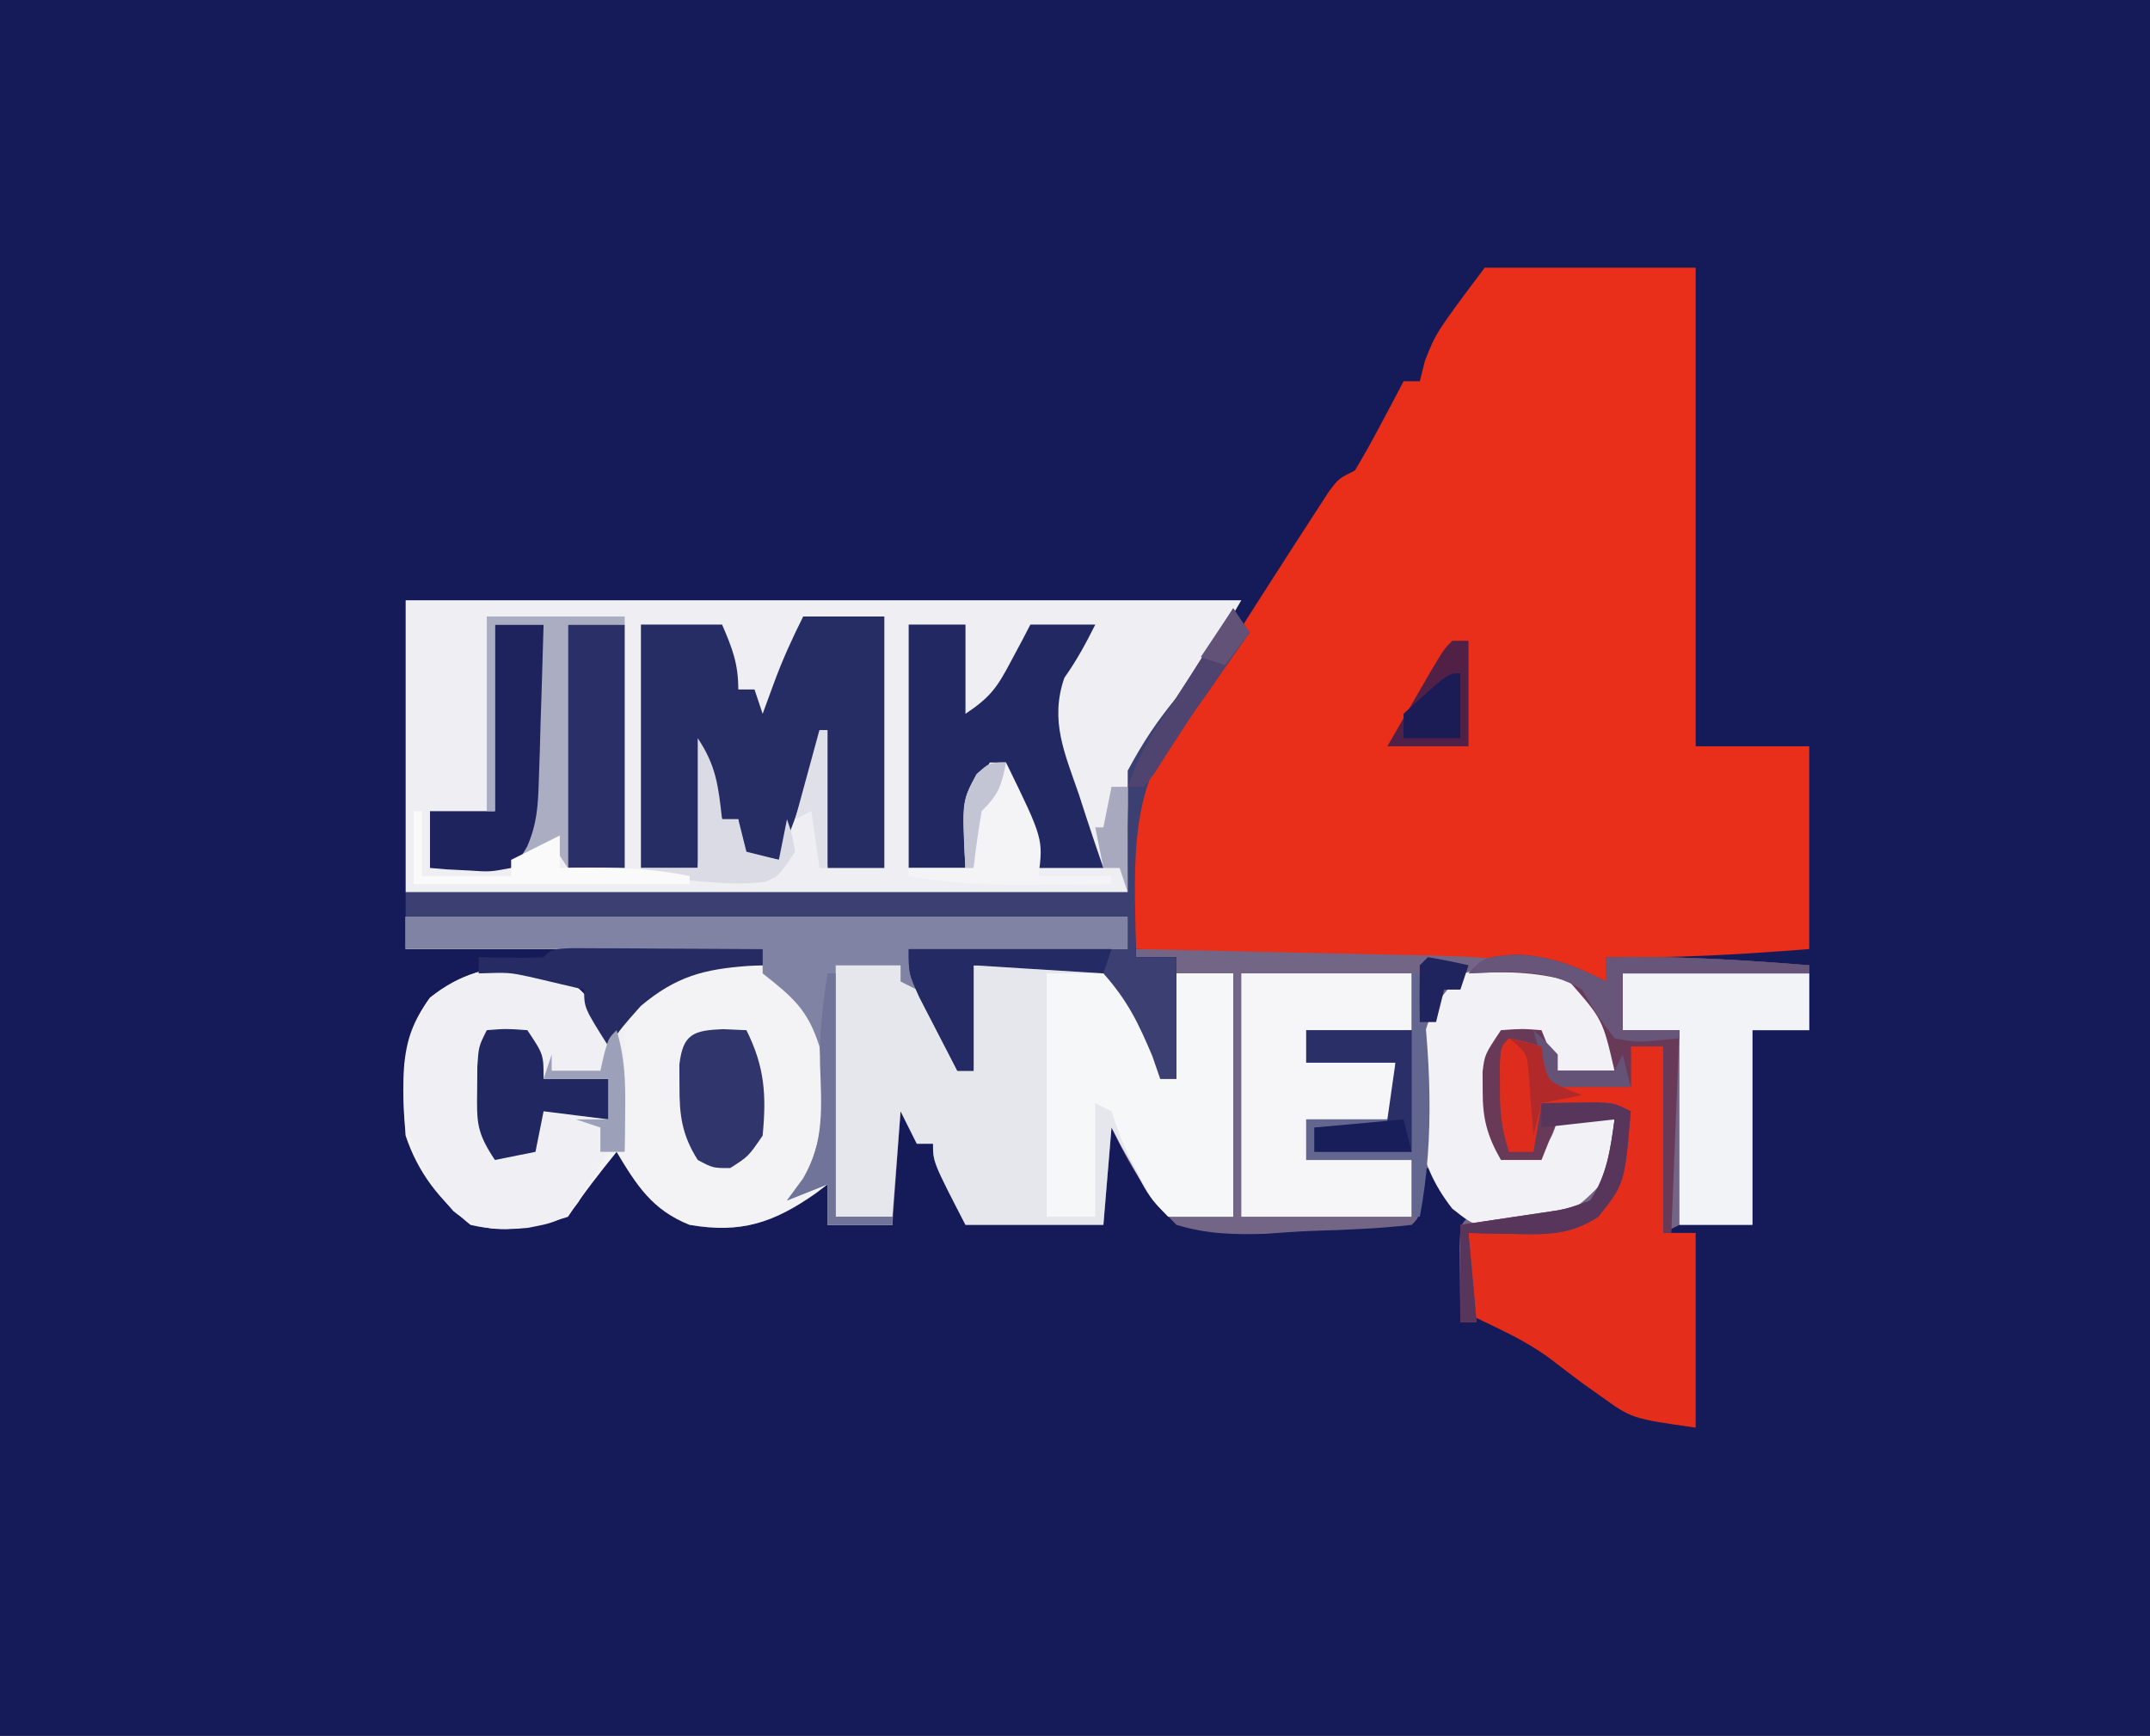 <?xml version="1.0" encoding="UTF-8"?>
<svg version="1.1" xmlns="http://www.w3.org/2000/svg" width="265" height="214">
<rect width="100%" height="100%" fill="#808080" stroke="none"/>
<path d="M0 0 C87.45 0 174.9 0 265 0 C265 70.62 265 141.24 265 214 C177.55 214 90.1 214 0 214 C0 143.38 0 72.76 0 0 Z " fill="#151B58" transform="translate(0,0)"/>
<path d="M0 0 C29.37 0 58.74 0 89 0 C89 1.32 89 2.64 89 4 C80.09 4 71.18 4 62 4 C63.32 7.3 64.64 10.6 66 14 C66.99 16.475 66.99 16.475 68 19 C68.66 19 69.32 19 70 19 C70 14.71 70 10.42 70 6 C84.37 4.784 84.37 4.784 88.105 7.57 C89.414 9.689 90.256 11.627 91 14 C91.433 15.155 91.866 16.31 92.312 17.5 C92.539 18.325 92.766 19.15 93 20 C93.66 20 94.32 20 95 20 C95 15.05 95 10.1 95 5 C93.35 5 91.7 5 90 5 C90 4.67 90 4.34 90 4 C95.601 3.95 101.202 3.914 106.803 3.89 C108.703 3.88 110.602 3.867 112.502 3.849 C140.144 3.602 140.144 3.602 148 8 C148 7.01 148 6.02 148 5 C156.38 4.846 164.649 5.317 173 6 C173 8.64 173 11.28 173 14 C170.69 14 168.38 14 166 14 C166 21.92 166 29.84 166 38 C163.03 38 160.06 38 157 38 C156.01 38.495 156.01 38.495 155 39 C155 31.41 155 23.82 155 16 C153.68 16 152.36 16 151 16 C151 17.65 151 19.3 151 21 C147.7 21 144.4 21 141 21 C140.01 18.525 140.01 18.525 139 16 C138.01 16 137.02 16 136 16 C136 20.29 136 24.58 136 29 C136.99 29 137.98 29 139 29 C139.33 27.02 139.66 25.04 140 23 C141.458 22.973 142.917 22.954 144.375 22.938 C145.187 22.926 145.999 22.914 146.836 22.902 C149 23 149 23 151 24 C150.245 32.914 150.245 32.914 147 37 C143.599 39.231 140.755 39.212 136.75 39.125 C135.672 39.107 134.595 39.089 133.484 39.07 C132.665 39.047 131.845 39.024 131 39 C131.33 42.63 131.66 46.26 132 50 C131.34 50 130.68 50 130 50 C129.973 48.021 129.954 46.042 129.938 44.062 C129.926 42.96 129.914 41.858 129.902 40.723 C130 38 130 38 131 37 C130.01 36.072 130.01 36.072 129 35.125 C127 33 127 33 127 31 C126.34 31 125.68 31 125 31 C125.021 31.969 125.041 32.939 125.062 33.938 C125 37 125 37 124 38 C120 38.459 115.997 38.614 111.974 38.735 C109.968 38.811 107.965 38.957 105.963 39.104 C101.97 39.21 98.833 39.147 95 38 C91.427 34.413 89.151 30.561 87 26 C86.67 29.96 86.34 33.92 86 38 C80.39 38 74.78 38 69 38 C65 30.25 65 30.25 65 28 C64.34 28 63.68 28 63 28 C62.34 26.68 61.68 25.36 61 24 C60.67 28.62 60.34 33.24 60 38 C57.36 38 54.72 38 52 38 C52 36.35 52 34.7 52 33 C51.527 33.361 51.054 33.722 50.566 34.094 C45.366 37.743 41.335 39.092 35 38 C30.395 36.158 28.511 33.186 26 29 C23.88 31.615 21.869 34.196 20 37 C15.879 38.374 12.282 39.007 8 38 C4.209 34.982 1.533 31.598 0 27 C-0.505 20.811 -0.781 15.215 3 10 C6.737 6.989 10.234 6.164 15 6 C19.578 7.297 21.444 8.085 23.938 12.188 C24.288 13.116 24.639 14.044 25 15 C25.387 14.518 25.773 14.036 26.172 13.539 C26.693 12.907 27.213 12.276 27.75 11.625 C28.26 10.999 28.771 10.372 29.297 9.727 C31.793 7.196 33.801 6.099 37.359 5.805 C38.543 5.839 38.543 5.839 39.75 5.875 C40.549 5.893 41.348 5.911 42.172 5.93 C42.775 5.953 43.378 5.976 44 6 C44 5.34 44 4.68 44 4 C29.48 4 14.96 4 0 4 C0 2.68 0 1.36 0 0 Z " fill="#736586" transform="translate(50,113)"/>
<path d="M0 0 C8.58 0 17.16 0 26 0 C26 19.47 26 38.94 26 59 C30.62 59 35.24 59 40 59 C40 67.25 40 75.5 40 84 C31.638 84.662 23.388 85.154 15 85 C15 85.99 15 86.98 15 88 C14.051 87.691 13.102 87.381 12.125 87.062 C4.346 84.849 -3.91 84.842 -11.945 84.684 C-12.841 84.663 -13.737 84.642 -14.66 84.621 C-17.482 84.556 -20.303 84.497 -23.125 84.438 C-25.055 84.394 -26.984 84.351 -28.914 84.307 C-33.609 84.2 -38.305 84.099 -43 84 C-43.13 80.831 -43.208 77.663 -43.277 74.492 C-43.315 73.604 -43.352 72.716 -43.39 71.802 C-43.521 63.762 -40.906 58.622 -35.801 52.531 C-32.996 49.057 -30.613 45.408 -28.25 41.625 C-27.516 40.477 -26.78 39.33 -26.043 38.184 C-25.369 37.133 -24.695 36.082 -24 35 C-22.86 33.225 -21.715 31.454 -20.562 29.688 C-19.884 28.641 -19.884 28.641 -19.191 27.574 C-18 26 -18 26 -16 25 C-14.903 23.178 -13.869 21.318 -12.875 19.438 C-12.336 18.426 -11.797 17.414 -11.242 16.371 C-10.832 15.589 -10.422 14.806 -10 14 C-9.34 14 -8.68 14 -8 14 C-7.794 13.175 -7.588 12.35 -7.375 11.5 C-6 8 -6 8 0 0 Z " fill="#E92E19" transform="translate(183,33)"/>
<path d="M0 0 C33.99 0 67.98 0 103 0 C96 12 96 12 92.625 16.312 C88.835 22.293 88.835 22.293 89 36 C59.63 36 30.26 36 0 36 C0 24.12 0 12.24 0 0 Z " fill="#EFEFF3" transform="translate(50,74)"/>
<path d="M0 0 C29.37 0 58.74 0 89 0 C89 1.32 89 2.64 89 4 C80.09 4 71.18 4 62 4 C62.495 6.475 62.495 6.475 63 9 C62.34 8.67 61.68 8.34 61 8 C61 7.34 61 6.68 61 6 C58.36 6 55.72 6 53 6 C53 16.23 53 26.46 53 37 C55.31 37 57.62 37 60 37 C60 37.33 60 37.66 60 38 C57.36 38 54.72 38 52 38 C52 36.35 52 34.7 52 33 C51.527 33.361 51.054 33.722 50.566 34.094 C45.366 37.743 41.335 39.092 35 38 C30.395 36.158 28.511 33.186 26 29 C23.88 31.615 21.869 34.196 20 37 C15.879 38.374 12.282 39.007 8 38 C4.209 34.982 1.533 31.598 0 27 C-0.505 20.811 -0.781 15.215 3 10 C6.737 6.989 10.234 6.164 15 6 C19.578 7.297 21.444 8.085 23.938 12.188 C24.288 13.116 24.639 14.044 25 15 C25.387 14.518 25.773 14.036 26.172 13.539 C26.693 12.907 27.213 12.276 27.75 11.625 C28.26 10.999 28.771 10.372 29.297 9.727 C31.793 7.196 33.801 6.099 37.359 5.805 C38.543 5.839 38.543 5.839 39.75 5.875 C40.549 5.893 41.348 5.911 42.172 5.93 C42.775 5.953 43.378 5.976 44 6 C44 5.34 44 4.68 44 4 C29.48 4 14.96 4 0 4 C0 2.68 0 1.36 0 0 Z " fill="#F3F3F6" transform="translate(50,113)"/>
<path d="M0 0 C2.64 0 5.28 0 8 0 C10.312 2.336 10.312 2.336 12 5.375 C12.578 6.373 13.155 7.37 13.75 8.398 C15 11 15 11 15 13 C15.66 13 16.32 13 17 13 C17 8.71 17 4.42 17 0 C31.37 -1.216 31.37 -1.216 35.105 1.57 C36.414 3.689 37.256 5.627 38 8 C38.433 9.155 38.866 10.31 39.312 11.5 C39.539 12.325 39.766 13.15 40 14 C40.66 14 41.32 14 42 14 C42 9.71 42 5.42 42 1 C44.31 1 46.62 1 49 1 C49 10.9 49 20.8 49 31 C46.36 31 43.72 31 41 31 C38.688 28.594 38.688 28.594 37 25.5 C36.422 24.479 35.845 23.458 35.25 22.406 C34.837 21.612 34.425 20.818 34 20 C33.67 23.96 33.34 27.92 33 32 C27.39 32 21.78 32 16 32 C12 24.25 12 24.25 12 22 C11.34 22 10.68 22 10 22 C9.34 20.68 8.68 19.36 8 18 C7.67 22.29 7.34 26.58 7 31 C4.69 31 2.38 31 0 31 C0 20.77 0 10.54 0 0 Z " fill="#E6E6ED" transform="translate(103,119)"/>
<path d="M0 0 C3.3 0 6.6 0 10 0 C10 10.23 10 20.46 10 31 C7.69 31 5.38 31 3 31 C2.67 26.05 2.34 21.1 2 16 C1.546 17.382 1.093 18.764 0.625 20.188 C-0.48 23.507 -1.646 26.772 -3 30 C-4.65 29.67 -6.3 29.34 -8 29 C-8 27.68 -8 26.36 -8 25 C-8.66 25 -9.32 25 -10 25 C-10.66 22.69 -11.32 20.38 -12 18 C-12.33 22.29 -12.66 26.58 -13 31 C-15.31 31 -17.62 31 -20 31 C-20 21.1 -20 11.2 -20 1 C-16.7 1 -13.4 1 -10 1 C-8.743 3.906 -8 5.796 -8 9 C-7.34 9 -6.68 9 -6 9 C-5.67 9.99 -5.34 10.98 -5 12 C-4.546 10.762 -4.093 9.525 -3.625 8.25 C-2.564 5.356 -1.391 2.783 0 0 Z " fill="#262C64" transform="translate(99,76)"/>
<path d="M0 0 C2.062 0.438 2.062 0.438 4 1 C4.33 2.32 4.66 3.64 5 5 C8.3 5.33 11.6 5.66 15 6 C15 4.35 15 2.7 15 1 C16.32 1 17.64 1 19 1 C19 8.59 19 16.18 19 24 C20.32 24 21.64 24 23 24 C23 31.92 23 39.84 23 48 C15.122 46.875 15.122 46.875 11.312 44.125 C10.224 43.355 10.224 43.355 9.113 42.57 C7.73 41.542 6.357 40.5 4.996 39.441 C2.981 37.986 0.985 36.893 -1.25 35.812 C-2.487 35.214 -3.725 34.616 -5 34 C-5 30.7 -5 27.4 -5 24 C-4.18 23.951 -3.36 23.902 -2.516 23.852 C-1.438 23.777 -0.36 23.702 0.75 23.625 C1.817 23.555 2.885 23.486 3.984 23.414 C6.867 23.018 8.632 22.662 11 21 C12.082 19.207 12.082 19.207 12.688 17.125 C12.918 16.447 13.149 15.769 13.387 15.07 C13.981 13.063 14.492 11.031 15 9 C9.555 8.505 9.555 8.505 4 8 C3.67 9.98 3.34 11.96 3 14 C2.01 14 1.02 14 0 14 C-0.993 11.021 -1.134 8.984 -1.125 5.875 C-1.129 4.541 -1.129 4.541 -1.133 3.18 C-1 1 -1 1 0 0 Z " fill="#E42E1B" transform="translate(186,128)"/>
<path d="M0 0 C1.625 2.062 1.625 2.062 2.625 5.062 C3.285 4.732 3.945 4.402 4.625 4.062 C4.625 9.012 4.625 13.963 4.625 19.062 C3.965 19.062 3.305 19.062 2.625 19.062 C1.257 21.044 0.122 23.117 -1.059 25.215 C-2.798 27.656 -4.526 27.903 -7.391 28.441 C-11.156 28.751 -13.447 28.802 -16.484 26.383 C-21.593 20.62 -22.68 16.418 -22.59 8.793 C-22.309 5.226 -21.475 2.959 -19.375 0.062 C-13.091 -4.733 -6.34 -5.172 0 0 Z " fill="#F0F0F4" transform="translate(72.375,122.938)"/>
<path d="M0 0 C2.64 0 5.28 0 8 0 C9.005 1.789 10.004 3.581 11 5.375 C11.835 6.872 11.835 6.872 12.688 8.398 C14 11 14 11 14 13 C14.66 13 15.32 13 16 13 C16 8.71 16 4.42 16 0 C18.31 0 20.62 0 23 0 C23 9.9 23 19.8 23 30 C20.36 30 17.72 30 15 30 C12.941 27.918 12.941 27.918 11.562 25.188 C11.089 24.294 10.616 23.401 10.129 22.48 C9 20 9 20 8 17 C7.34 16.67 6.68 16.34 6 16 C6 20.62 6 25.24 6 30 C4.02 30 2.04 30 0 30 C0 20.1 0 10.2 0 0 Z " fill="#F6F7F9" transform="translate(129,120)"/>
<path d="M0 0 C6.93 0 13.86 0 21 0 C21 2.31 21 4.62 21 7 C16.71 7 12.42 7 8 7 C8 8.32 8 9.64 8 11 C11.63 11 15.26 11 19 11 C19 13.31 19 15.62 19 18 C15.37 18 11.74 18 8 18 C8 19.65 8 21.3 8 23 C12.29 23 16.58 23 21 23 C21 25.31 21 27.62 21 30 C14.07 30 7.14 30 0 30 C0 20.1 0 10.2 0 0 Z " fill="#F6F6F9" transform="translate(153,120)"/>
<path d="M0 0 C29.37 0 58.74 0 89 0 C89 1.32 89 2.64 89 4 C80.09 4 71.18 4 62 4 C62.495 6.475 62.495 6.475 63 9 C62.34 8.67 61.68 8.34 61 8 C61 7.34 61 6.68 61 6 C58.36 6 55.72 6 53 6 C53 16.23 53 26.46 53 37 C55.31 37 57.62 37 60 37 C60 37.33 60 37.66 60 38 C57.36 38 54.72 38 52 38 C52 36.35 52 34.7 52 33 C50.35 33.66 48.7 34.32 47 35 C47.66 34.093 48.32 33.185 49 32.25 C51.921 27.175 51.666 21.687 51 16 C49.577 11.473 47.688 9.912 44 7 C44 6.01 44 5.02 44 4 C29.48 4 14.96 4 0 4 C0 2.68 0 1.36 0 0 Z " fill="#8083A4" transform="translate(50,113)"/>
<path d="M0 0 C2.836 3.456 2.779 6.013 3 10.438 C0.69 10.438 -1.62 10.438 -4 10.438 C-4.66 9.117 -5.32 7.798 -6 6.438 C-7.65 6.438 -9.3 6.438 -11 6.438 C-12.17 8.777 -12.134 10.211 -12.125 12.812 C-12.128 13.583 -12.13 14.354 -12.133 15.148 C-12.004 17.37 -11.614 19.304 -11 21.438 C-8.555 21.249 -8.555 21.249 -6 20.438 C-4.64 18.47 -4.64 18.47 -4 16.438 C-1.69 16.438 0.62 16.438 3 16.438 C3.312 19.125 3.312 19.125 3 22.438 C0.439 25.568 -2.109 28.179 -6 29.438 C-13.778 29.993 -13.778 29.993 -17 27.438 C-21.68 21.458 -21.797 15.852 -21 8.438 C-20.157 4.075 -18.97 1.199 -15.375 -1.625 C-9.758 -3.185 -5.17 -2.693 0 0 Z " fill="#F2F2F6" transform="translate(196,121.562)"/>
<path d="M0 0 C2.31 0 4.62 0 7 0 C7 3.63 7 7.26 7 11 C10.168 8.888 10.954 7.655 12.688 4.375 C13.124 3.558 13.561 2.74 14.012 1.898 C14.338 1.272 14.664 0.645 15 0 C17.64 0 20.28 0 23 0 C21.83 2.339 20.707 4.415 19.188 6.562 C17.362 11.847 19.236 15.855 21 21 C21.29 21.895 21.58 22.789 21.879 23.711 C22.566 25.815 23.272 27.91 24 30 C21.36 30 18.72 30 16 30 C15.327 28.399 14.662 26.794 14 25.188 C13.629 24.294 13.258 23.401 12.875 22.48 C12 20 12 20 12 17 C11.34 17 10.68 17 10 17 C8.329 19.962 7.673 22.371 7.375 25.75 C7.263 26.949 7.263 26.949 7.148 28.172 C7.099 28.775 7.05 29.378 7 30 C4.69 30 2.38 30 0 30 C0 20.1 0 10.2 0 0 Z " fill="#222861" transform="translate(112,77)"/>
<path d="M0 0 C0.99 1.485 0.99 1.485 2 3 C1.346 3.926 1.346 3.926 0.68 4.871 C-0.576 6.657 -1.817 8.454 -3.047 10.258 C-5 13 -5 13 -6.766 14.93 C-13.32 22.598 -12.018 33.44 -12 43 C-10.35 43 -8.7 43 -7 43 C-7 47.95 -7 52.9 -7 58 C-7.66 58 -8.32 58 -9 58 C-9.32 57.073 -9.639 56.146 -9.969 55.191 C-11.713 51.057 -13.015 48.372 -16 45 C-21.075 43.095 -26.686 43.611 -32 44 C-32 48.29 -32 52.58 -32 57 C-32.66 57 -33.32 57 -34 57 C-35.007 55.066 -36.006 53.128 -37 51.188 C-37.557 50.109 -38.114 49.03 -38.688 47.918 C-40 45 -40 45 -40 42 C-31.09 42 -22.18 42 -13 42 C-13 40.68 -13 39.36 -13 38 C-42.37 38 -71.74 38 -102 38 C-102 37.01 -102 36.02 -102 35 C-72.63 35 -43.26 35 -13 35 C-13 30.05 -13 25.1 -13 20 C-11.073 16.429 -9.486 14.046 -7 11 C-5.686 8.994 -4.395 6.972 -3.125 4.938 C-2.529 3.998 -1.934 3.058 -1.32 2.09 C-0.667 1.055 -0.667 1.055 0 0 Z " fill="#3C3F72" transform="translate(152,75)"/>
<path d="M0 0 C7.59 0 15.18 0 23 0 C23 2.31 23 4.62 23 7 C20.69 7 18.38 7 16 7 C16 14.92 16 22.84 16 31 C13.03 31 10.06 31 7 31 C7 23.08 7 15.16 7 7 C4.69 7 2.38 7 0 7 C0 4.69 0 2.38 0 0 Z " fill="#F2F3F6" transform="translate(200,120)"/>
<path d="M0 0 C4.36 0.088 7.439 1.376 11.312 3.312 C11.312 2.322 11.312 1.333 11.312 0.312 C19.693 0.159 27.961 0.63 36.312 1.312 C36.312 1.643 36.312 1.972 36.312 2.312 C28.723 2.312 21.133 2.312 13.312 2.312 C13.312 4.622 13.312 6.933 13.312 9.312 C15.623 9.312 17.933 9.312 20.312 9.312 C19.983 17.562 19.652 25.812 19.312 34.312 C18.983 34.312 18.652 34.312 18.312 34.312 C18.312 26.723 18.312 19.133 18.312 11.312 C16.992 11.312 15.672 11.312 14.312 11.312 C14.312 12.963 14.312 14.613 14.312 16.312 C11.012 16.312 7.713 16.312 4.312 16.312 C3.652 14.662 2.993 13.012 2.312 11.312 C1.323 11.312 0.333 11.312 -0.688 11.312 C-0.688 15.602 -0.688 19.892 -0.688 24.312 C0.302 24.312 1.292 24.312 2.312 24.312 C2.643 22.332 2.973 20.352 3.312 18.312 C4.771 18.285 6.229 18.266 7.688 18.25 C8.5 18.238 9.312 18.227 10.148 18.215 C12.312 18.312 12.312 18.312 14.312 19.312 C13.557 28.227 13.557 28.227 10.312 32.312 C6.911 34.544 4.067 34.525 0.062 34.438 C-1.015 34.419 -2.093 34.401 -3.203 34.383 C-4.023 34.36 -4.843 34.336 -5.688 34.312 C-5.357 37.943 -5.027 41.572 -4.688 45.312 C-5.348 45.312 -6.008 45.312 -6.688 45.312 C-6.688 41.352 -6.688 37.392 -6.688 33.312 C-5.332 33.113 -5.332 33.113 -3.949 32.91 C-2.77 32.734 -1.59 32.557 -0.375 32.375 C0.797 32.201 1.969 32.027 3.176 31.848 C6.329 31.392 6.329 31.392 9.312 30.312 C11.39 27.196 11.813 23.977 12.312 20.312 C10.002 20.312 7.692 20.312 5.312 20.312 C4.322 22.788 4.322 22.788 3.312 25.312 C1.663 25.312 0.013 25.312 -1.688 25.312 C-3.395 22.338 -3.961 20.174 -3.938 16.75 C-3.943 15.986 -3.948 15.221 -3.953 14.434 C-3.688 12.312 -3.688 12.312 -1.688 9.312 C0.938 9.125 0.938 9.125 3.312 9.312 C3.973 10.963 4.633 12.613 5.312 14.312 C7.622 14.312 9.932 14.312 12.312 14.312 C10.848 7.983 10.848 7.983 6.688 3.25 C2.465 2.077 -1.338 2.052 -5.688 2.312 C-3.688 0.312 -3.688 0.312 0 0 Z " fill="#693958" transform="translate(186.688,117.688)"/>
<path d="M0 0 C1.98 0 3.96 0 6 0 C6.116 4.062 6.187 8.124 6.25 12.188 C6.3 13.913 6.3 13.913 6.352 15.674 C6.364 16.786 6.377 17.897 6.391 19.043 C6.412 20.064 6.433 21.085 6.454 22.137 C5.879 25.761 4.557 27.417 2 30 C-0.578 30.488 -0.578 30.488 -3.25 30.312 C-4.142 30.267 -5.034 30.222 -5.953 30.176 C-6.629 30.118 -7.304 30.06 -8 30 C-8 27.69 -8 25.38 -8 23 C-5.36 23 -2.72 23 0 23 C0 15.41 0 7.82 0 0 Z " fill="#1E235E" transform="translate(61,77)"/>
<path d="M0 0 C2.31 0 4.62 0 7 0 C7 9.9 7 19.8 7 30 C4.69 30 2.38 30 0 30 C0 20.1 0 10.2 0 0 Z " fill="#2A2F67" transform="translate(70,77)"/>
<path d="M0 0 C2.375 -0.188 2.375 -0.188 5 0 C7 3 7 3 7 6 C9.64 6 12.28 6 15 6 C15 7.65 15 9.3 15 11 C12.36 10.67 9.72 10.34 7 10 C6.67 11.65 6.34 13.3 6 15 C4.35 15.33 2.7 15.66 1 16 C-1.254 12.619 -1.245 11.394 -1.188 7.438 C-1.181 6.467 -1.175 5.496 -1.168 4.496 C-1 2 -1 2 0 0 Z " fill="#212760" transform="translate(60,127)"/>
<path d="M0 0 C0.949 0.041 1.897 0.083 2.875 0.125 C5.144 4.663 5.349 8.145 4.875 13.125 C3.125 15.688 3.125 15.688 0.875 17.125 C-1.25 17.125 -1.25 17.125 -3.125 16.125 C-5.071 13.048 -5.397 10.607 -5.375 7 C-5.383 5.697 -5.383 5.697 -5.391 4.367 C-4.943 0.589 -3.668 0.147 0 0 Z " fill="#30356B" transform="translate(89.125,126.875)"/>
<path d="M0 0 C1.084 0.005 2.168 0.01 3.285 0.016 C5.04 0.021 5.04 0.021 6.83 0.026 C8.062 0.034 9.293 0.042 10.562 0.051 C12.416 0.058 12.416 0.058 14.306 0.065 C17.371 0.077 20.435 0.093 23.5 0.114 C23.5 0.774 23.5 1.434 23.5 2.114 C22.92 2.139 22.34 2.165 21.742 2.192 C16.26 2.59 12.837 3.482 8.5 7.114 C6.177 9.723 6.177 9.723 4.5 12.114 C1.5 7.364 1.5 7.364 1.5 5.114 C0.084 4.775 -1.333 4.443 -2.75 4.114 C-3.539 3.928 -4.328 3.742 -5.141 3.551 C-7.756 2.992 -7.756 2.992 -11.5 3.114 C-11.5 2.454 -11.5 1.794 -11.5 1.114 C-10.201 1.134 -8.901 1.155 -7.563 1.176 C-6.209 1.198 -4.853 1.185 -3.5 1.114 C-2.5 0.114 -2.5 0.114 0 0 Z " fill="#262B64" transform="translate(70.5,116.886)"/>
<path d="M0 0 C5.61 0 11.22 0 17 0 C17 0.33 17 0.66 17 1 C14.69 1 12.38 1 10 1 C10 10.9 10 20.8 10 31 C9.34 30.01 8.68 29.02 8 28 C6.02 28.99 6.02 28.99 4 30 C4.321 29.461 4.643 28.922 4.974 28.366 C6.215 25.505 6.319 23.255 6.414 20.141 C6.472 18.468 6.472 18.468 6.531 16.762 C6.562 15.603 6.593 14.444 6.625 13.25 C6.664 12.076 6.702 10.901 6.742 9.691 C6.836 6.794 6.922 3.897 7 1 C5.02 1 3.04 1 1 1 C1 8.59 1 16.18 1 24 C0.67 24 0.34 24 0 24 C0 16.08 0 8.16 0 0 Z " fill="#ABADC3" transform="translate(60,76)"/>
<path d="M0 0 C4.592 9.41 4.592 9.41 4 14 C6.97 14 9.94 14 13 14 C13 14.33 13 14.66 13 15 C10.146 15.027 7.292 15.047 4.438 15.062 C3.238 15.075 3.238 15.075 2.014 15.088 C-2.772 15.107 -7.281 14.804 -12 14 C-12 13.67 -12 13.34 -12 13 C-9.69 13 -7.38 13 -5 13 C-5.035 12.397 -5.07 11.793 -5.105 11.172 C-5.328 4.611 -5.328 4.611 -3.625 1.438 C-2 0 -2 0 0 0 Z " fill="#F4F4F7" transform="translate(124,94)"/>
<path d="M0 0 C8.25 0 16.5 0 25 0 C24.67 0.99 24.34 1.98 24 3 C18.72 2.67 13.44 2.34 8 2 C8 6.29 8 10.58 8 15 C7.34 15 6.68 15 6 15 C4.993 13.066 3.994 11.128 3 9.188 C2.443 8.109 1.886 7.03 1.312 5.918 C0 3 0 3 0 0 Z " fill="#242A63" transform="translate(112,117)"/>
<path d="M0 0 C4.62 0 9.24 0 14 0 C13.67 4.95 13.34 9.9 13 15 C9.04 15 5.08 15 1 15 C1 14.01 1 13.02 1 12 C5.455 11.505 5.455 11.505 10 11 C10.33 8.69 10.66 6.38 11 4 C7.37 4 3.74 4 0 4 C0 2.68 0 1.36 0 0 Z " fill="#2A2F67" transform="translate(161,127)"/>
<path d="M0 0 C2.296 3.445 2.54 5.938 3 10 C3.66 10 4.32 10 5 10 C5.33 11.32 5.66 12.64 6 14 C7.32 14.33 8.64 14.66 10 15 C10.33 13.35 10.66 11.7 11 10 C11.625 11.812 11.625 11.812 12 14 C10 17 10 17 8.297 17.715 C5.214 18.098 2.342 17.841 -0.75 17.562 C-1.92 17.461 -3.091 17.359 -4.297 17.254 C-5.189 17.17 -6.081 17.086 -7 17 C-7 16.67 -7 16.34 -7 16 C-4.69 16 -2.38 16 0 16 C0 10.72 0 5.44 0 0 Z " fill="#DADBE5" transform="translate(86,91)"/>
<path d="M0 0 C4.36 0.088 7.439 1.376 11.312 3.312 C11.312 2.322 11.312 1.333 11.312 0.312 C19.693 0.159 27.961 0.63 36.312 1.312 C36.312 1.643 36.312 1.972 36.312 2.312 C28.723 2.312 21.133 2.312 13.312 2.312 C13.312 4.622 13.312 6.933 13.312 9.312 C15.623 9.312 17.933 9.312 20.312 9.312 C20.312 9.643 20.312 9.973 20.312 10.312 C15.046 10.839 15.046 10.839 12.312 10.312 C10.125 7.438 10.125 7.438 8.312 4.312 C4.006 1.606 -0.77 2.12 -5.688 2.312 C-3.688 0.312 -3.688 0.312 0 0 Z " fill="#67557A" transform="translate(186.688,117.688)"/>
<path d="M0 0 C1.458 -0.027 2.917 -0.046 4.375 -0.062 C5.187 -0.074 5.999 -0.086 6.836 -0.098 C9 0 9 0 11 1 C10.245 9.914 10.245 9.914 7 14 C3.599 16.231 0.755 16.212 -3.25 16.125 C-4.328 16.107 -5.405 16.089 -6.516 16.07 C-7.335 16.047 -8.155 16.024 -9 16 C-8.67 19.63 -8.34 23.26 -8 27 C-8.66 27 -9.32 27 -10 27 C-10 23.04 -10 19.08 -10 15 C-9.096 14.867 -8.193 14.734 -7.262 14.598 C-6.082 14.421 -4.903 14.244 -3.688 14.062 C-2.516 13.888 -1.344 13.714 -0.137 13.535 C3.016 13.079 3.016 13.079 6 12 C8.077 8.884 8.5 5.665 9 2 C4.545 2.495 4.545 2.495 0 3 C0 2.01 0 1.02 0 0 Z " fill="#58365C" transform="translate(190,136)"/>
<path d="M0 0 C0.66 0 1.32 0 2 0 C2 4.29 2 8.58 2 13 C-1.3 13 -4.6 13 -8 13 C-6.856 11.02 -5.71 9.041 -4.562 7.062 C-3.924 5.96 -3.286 4.858 -2.629 3.723 C-1 1 -1 1 0 0 Z " fill="#512046" transform="translate(179,79)"/>
<path d="M0 0 C2.062 0.438 2.062 0.438 4 1 C4.082 1.619 4.165 2.237 4.25 2.875 C4.813 5.184 4.813 5.184 7.062 6.25 C7.702 6.497 8.341 6.745 9 7 C7.35 7.33 5.7 7.66 4 8 C3.67 9.98 3.34 11.96 3 14 C2.01 14 1.02 14 0 14 C-0.993 11.021 -1.134 8.984 -1.125 5.875 C-1.128 4.986 -1.13 4.096 -1.133 3.18 C-1 1 -1 1 0 0 Z " fill="#DE2D1D" transform="translate(186,128)"/>
<path d="M0 0 C0.33 0 0.66 0 1 0 C1 2.64 1 5.28 1 8 C4.63 8 8.26 8 12 8 C12 7.34 12 6.68 12 6 C13.98 5.01 15.96 4.02 18 3 C18 4.32 18 5.64 18 7 C18.652 6.988 19.305 6.977 19.977 6.965 C24.776 6.915 29.278 7.006 34 8 C34 8.33 34 8.66 34 9 C22.78 9 11.56 9 0 9 C0 6.03 0 3.06 0 0 Z " fill="#FAFAFB" transform="translate(51,100)"/>
<path d="M0 0 C0.33 0 0.66 0 1 0 C2.282 9.938 2.887 20.115 1 30 C0.67 30 0.34 30 0 30 C0 27.69 0 25.38 0 23 C-4.29 23 -8.58 23 -13 23 C-13 21.35 -13 19.7 -13 18 C-9.7 18 -6.4 18 -3 18 C-3 18.33 -3 18.66 -3 19 C-5.97 19 -8.94 19 -12 19 C-12 19.99 -12 20.98 -12 22 C-8.04 22 -4.08 22 0 22 C0 14.74 0 7.48 0 0 Z " fill="#636790" transform="translate(174,120)"/>
<path d="M0 0 C0.33 0 0.66 0 1 0 C1 9.9 1 19.8 1 30 C3.31 30 5.62 30 8 30 C8 30.33 8 30.66 8 31 C5.36 31 2.72 31 0 31 C0 29.35 0 27.7 0 26 C-1.65 26.66 -3.3 27.32 -5 28 C-4.01 26.67 -4.01 26.67 -3 25.312 C-0.34 20.721 -0.752 16.355 -0.926 11.18 C-1.016 7.334 -0.595 3.792 0 0 Z " fill="#707499" transform="translate(102,120)"/>
<path d="M0 0 C0.66 0.99 1.32 1.98 2 3 C1.564 3.617 1.129 4.235 0.68 4.871 C-0.214 6.141 -0.214 6.141 -1.125 7.438 C-1.761 8.341 -2.396 9.245 -3.051 10.176 C-5.363 13.526 -7.565 16.941 -9.738 20.383 C-10.363 21.183 -10.363 21.183 -11 22 C-11.66 22 -12.32 22 -13 22 C-11.812 18.634 -10.314 15.822 -8.285 12.891 C-6.55 10.338 -4.904 7.731 -3.25 5.125 C-2.636 4.158 -2.023 3.191 -1.391 2.195 C-0.932 1.471 -0.473 0.746 0 0 Z " fill="#4F446F" transform="translate(152,75)"/>
<path d="M0 0 C1.001 3.311 1.104 6.301 1.062 9.75 C1.053 10.735 1.044 11.72 1.035 12.734 C1.024 13.482 1.012 14.23 1 15 C0.01 15 -0.98 15 -2 15 C-2 14.01 -2 13.02 -2 12 C-2.99 11.67 -3.98 11.34 -5 11 C-3.68 11 -2.36 11 -1 11 C-1 9.35 -1 7.7 -1 6 C-3.64 6 -6.28 6 -9 6 C-8.67 5.01 -8.34 4.02 -8 3 C-8 3.66 -8 4.32 -8 5 C-6.02 5 -4.04 5 -2 5 C-1.856 4.361 -1.711 3.721 -1.562 3.062 C-1 1 -1 1 0 0 Z " fill="#9DA0B9" transform="translate(76,127)"/>
<path d="M0 0 C0.33 1.32 0.66 2.64 1 4 C-2.96 4 -6.92 4 -11 4 C-11 3.01 -11 2.02 -11 1 C-5.555 0.505 -5.555 0.505 0 0 Z " fill="#181E5A" transform="translate(173,138)"/>
<path d="M0 0 C0 2.64 0 5.28 0 8 C-2.31 8 -4.62 8 -7 8 C-7 7.01 -7 6.02 -7 5 C-1.535 0 -1.535 0 0 0 Z " fill="#1B1B56" transform="translate(180,83)"/>
<path d="M0 0 C1.5 1.375 1.5 1.375 3 3 C3 3.66 3 4.32 3 5 C5.31 5 7.62 5 10 5 C10.33 4.34 10.66 3.68 11 3 C11.33 4.32 11.66 5.64 12 7 C8.7 7 5.4 7 2 7 C1.34 4.69 0.68 2.38 0 0 Z " fill="#655377" transform="translate(189,127)"/>
<path d="M0 0 C1.675 0.286 3.344 0.618 5 1 C4.67 1.99 4.34 2.98 4 4 C3.34 4 2.68 4 2 4 C1.67 5.32 1.34 6.64 1 8 C0.34 8 -0.32 8 -1 8 C-1.042 5.667 -1.041 3.333 -1 1 C-0.67 0.67 -0.34 0.34 0 0 Z " fill="#1F245E" transform="translate(176,118)"/>
<path d="M0 0 C0.66 0 1.32 0 2 0 C2 4.29 2 8.58 2 13 C1.67 12.01 1.34 11.02 1 10 C0.34 10 -0.32 10 -1 10 C-1.33 8.35 -1.66 6.7 -2 5 C-1.67 5 -1.34 5 -1 5 C-0.67 3.35 -0.34 1.7 0 0 Z " fill="#A8A9BF" transform="translate(137,97)"/>
<path d="M0 0 C0.33 0 0.66 0 1 0 C1 5.61 1 11.22 1 17 C0.67 17 0.34 17 0 17 C-0.33 14.69 -0.66 12.38 -1 10 C-1.99 10.495 -1.99 10.495 -3 11 C-2.01 7.37 -1.02 3.74 0 0 Z " fill="#E0E0E8" transform="translate(101,90)"/>
<path d="M0 0 C1.32 0.33 2.64 0.66 4 1 C4.082 1.619 4.165 2.237 4.25 2.875 C4.813 5.184 4.813 5.184 7.062 6.25 C7.702 6.497 8.341 6.745 9 7 C7.35 7.33 5.7 7.66 4 8 C3.67 9.32 3.34 10.64 3 12 C2.927 10.952 2.927 10.952 2.852 9.883 C2.739 8.518 2.739 8.518 2.625 7.125 C2.555 6.22 2.486 5.315 2.414 4.383 C2.204 1.821 2.204 1.821 0 0 Z " fill="#B2292A" transform="translate(186,128)"/>
<path d="M0 0 C-0.573 2.867 -0.861 3.861 -3 6 C-3.4 8.323 -3.74 10.657 -4 13 C-4.33 13 -4.66 13 -5 13 C-5.469 4.874 -5.469 4.874 -3.625 1.438 C-2 0 -2 0 0 0 Z " fill="#C3C4D4" transform="translate(124,94)"/>
<path d="M0 0 C0.66 0.99 1.32 1.98 2 3 C1.01 4.32 0.02 5.64 -1 7 C-1.99 6.67 -2.98 6.34 -4 6 C-2.68 4.02 -1.36 2.04 0 0 Z " fill="#635278" transform="translate(152,75)"/>
</svg>
